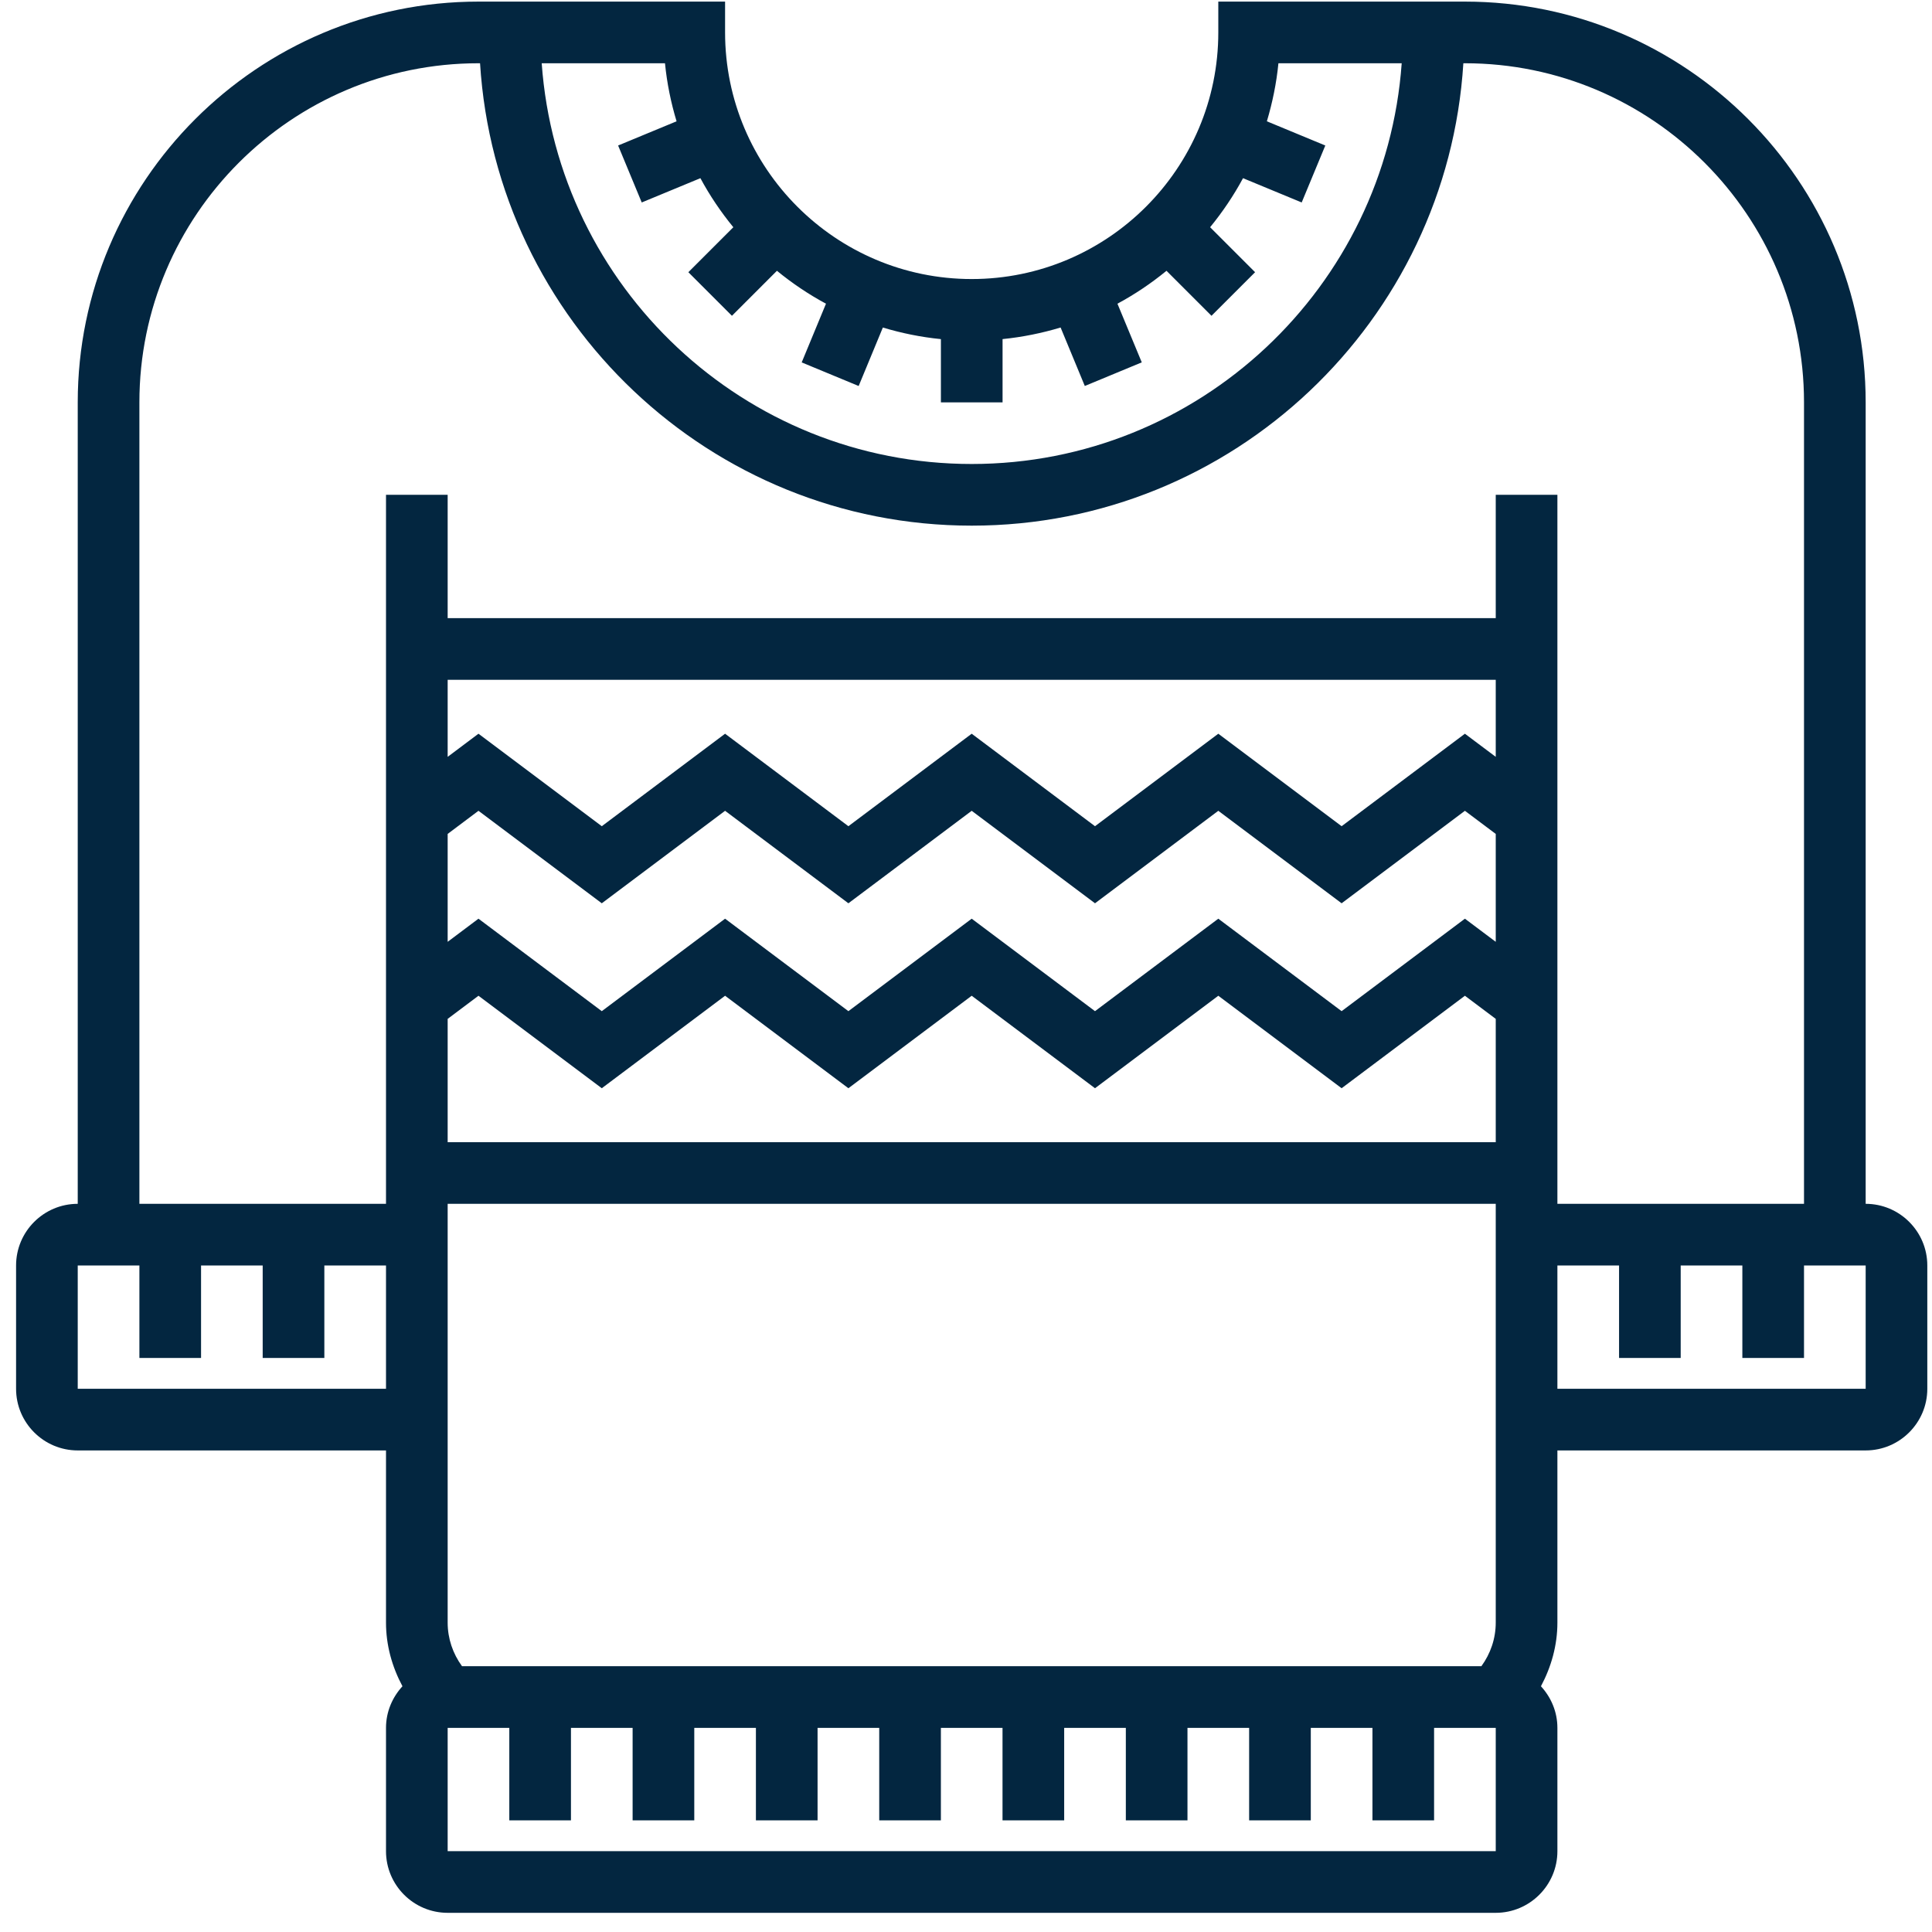 <svg width="93" height="93" viewBox="0 0 93 93" fill="none" xmlns="http://www.w3.org/2000/svg">
<path d="M89.807 57.948V19.368C89.807 8.731 81.153 0.077 70.516 0.077H58.645V1.561C58.645 8.107 53.32 13.432 46.774 13.432C40.229 13.432 34.903 8.107 34.903 1.561V0.077H23.032C12.396 0.077 3.742 8.731 3.742 19.368V57.948C2.105 57.948 0.774 59.279 0.774 60.916V66.852C0.774 68.488 2.105 69.819 3.742 69.819H18.581V78.108C18.581 79.199 18.873 80.235 19.373 81.171C18.887 81.701 18.581 82.4 18.581 83.174V89.11C18.581 90.746 19.912 92.077 21.549 92.077H72C73.635 92.077 74.968 90.746 74.968 89.11V83.174C74.968 82.4 74.662 81.701 74.176 81.171C74.674 80.235 74.968 79.199 74.968 78.108V69.819H89.807C91.442 69.819 92.774 68.488 92.774 66.852V60.916C92.774 59.279 91.442 57.948 89.807 57.948ZM32.01 3.045C32.105 4.007 32.296 4.94 32.568 5.839L29.754 7.004L30.891 9.746L33.715 8.577C34.167 9.417 34.7 10.205 35.3 10.938L33.135 13.103L35.233 15.201L37.399 13.035C38.132 13.634 38.92 14.167 39.76 14.619L38.591 17.445L41.333 18.581L42.498 15.766C43.397 16.038 44.331 16.228 45.292 16.324V19.368H48.26V16.323C49.221 16.226 50.155 16.036 51.054 15.765L52.219 18.58L54.961 17.443L53.79 14.619C54.63 14.167 55.418 13.636 56.151 13.035L58.317 15.201L60.416 13.103L58.251 10.938C58.85 10.205 59.383 9.417 59.835 8.577L62.659 9.746L63.796 7.004L60.983 5.839C61.252 4.94 61.444 4.007 61.539 3.045H67.473C66.707 13.808 57.728 22.335 46.774 22.335C35.821 22.335 26.842 13.808 26.076 3.045H32.01ZM18.581 66.852H3.742V60.916H6.71V65.368H9.678V60.916H12.645V65.368H15.613V60.916H18.581V66.852ZM72 89.11H21.549V83.174H24.516V87.626H27.484V83.174H30.452V87.626H33.42V83.174H36.387V87.626H39.355V83.174H42.323V87.626H45.291V83.174H48.258V87.626H51.226V83.174H54.194V87.626H57.161V83.174H60.129V87.626H63.097V83.174H66.065V87.626H69.032V83.174H72V89.11ZM72 78.108C72 78.874 71.751 79.598 71.309 80.206H22.24C21.798 79.598 21.549 78.874 21.549 78.108V57.948H72V78.108ZM72 54.981H21.549V49.045L23.032 47.932L28.968 52.384L34.903 47.932L40.839 52.384L46.774 47.932L52.71 52.384L58.645 47.932L64.581 52.384L70.516 47.932L72 49.045V54.981ZM72 45.336L70.516 44.223L64.581 48.674L58.645 44.223L52.71 48.674L46.774 44.223L40.839 48.674L34.903 44.223L28.968 48.674L23.032 44.223L21.549 45.336V40.142L23.032 39.029L28.968 43.481L34.903 39.029L40.839 43.481L46.774 39.029L52.71 43.481L58.645 39.029L64.581 43.481L70.516 39.029L72 40.142V45.336ZM72 36.432L70.516 35.319L64.581 39.771L58.645 35.319L52.71 39.771L46.774 35.319L40.839 39.771L34.903 35.319L28.968 39.771L23.032 35.319L21.549 36.432V32.723H72V36.432ZM72 23.819V29.755H21.549V23.819H18.581V57.948H6.71V19.368C6.71 10.368 14.033 3.045 23.032 3.045H23.108C23.88 15.444 34.185 25.303 46.774 25.303C59.365 25.303 69.669 15.444 70.441 3.045H70.516C79.516 3.045 86.839 10.368 86.839 19.368V57.948H74.968V23.819H72ZM89.807 66.852H74.968V60.916H77.936V65.368H80.903V60.916H83.871V65.368H86.839V60.916H89.807V66.852Z" fill="#032640"/>
</svg>

